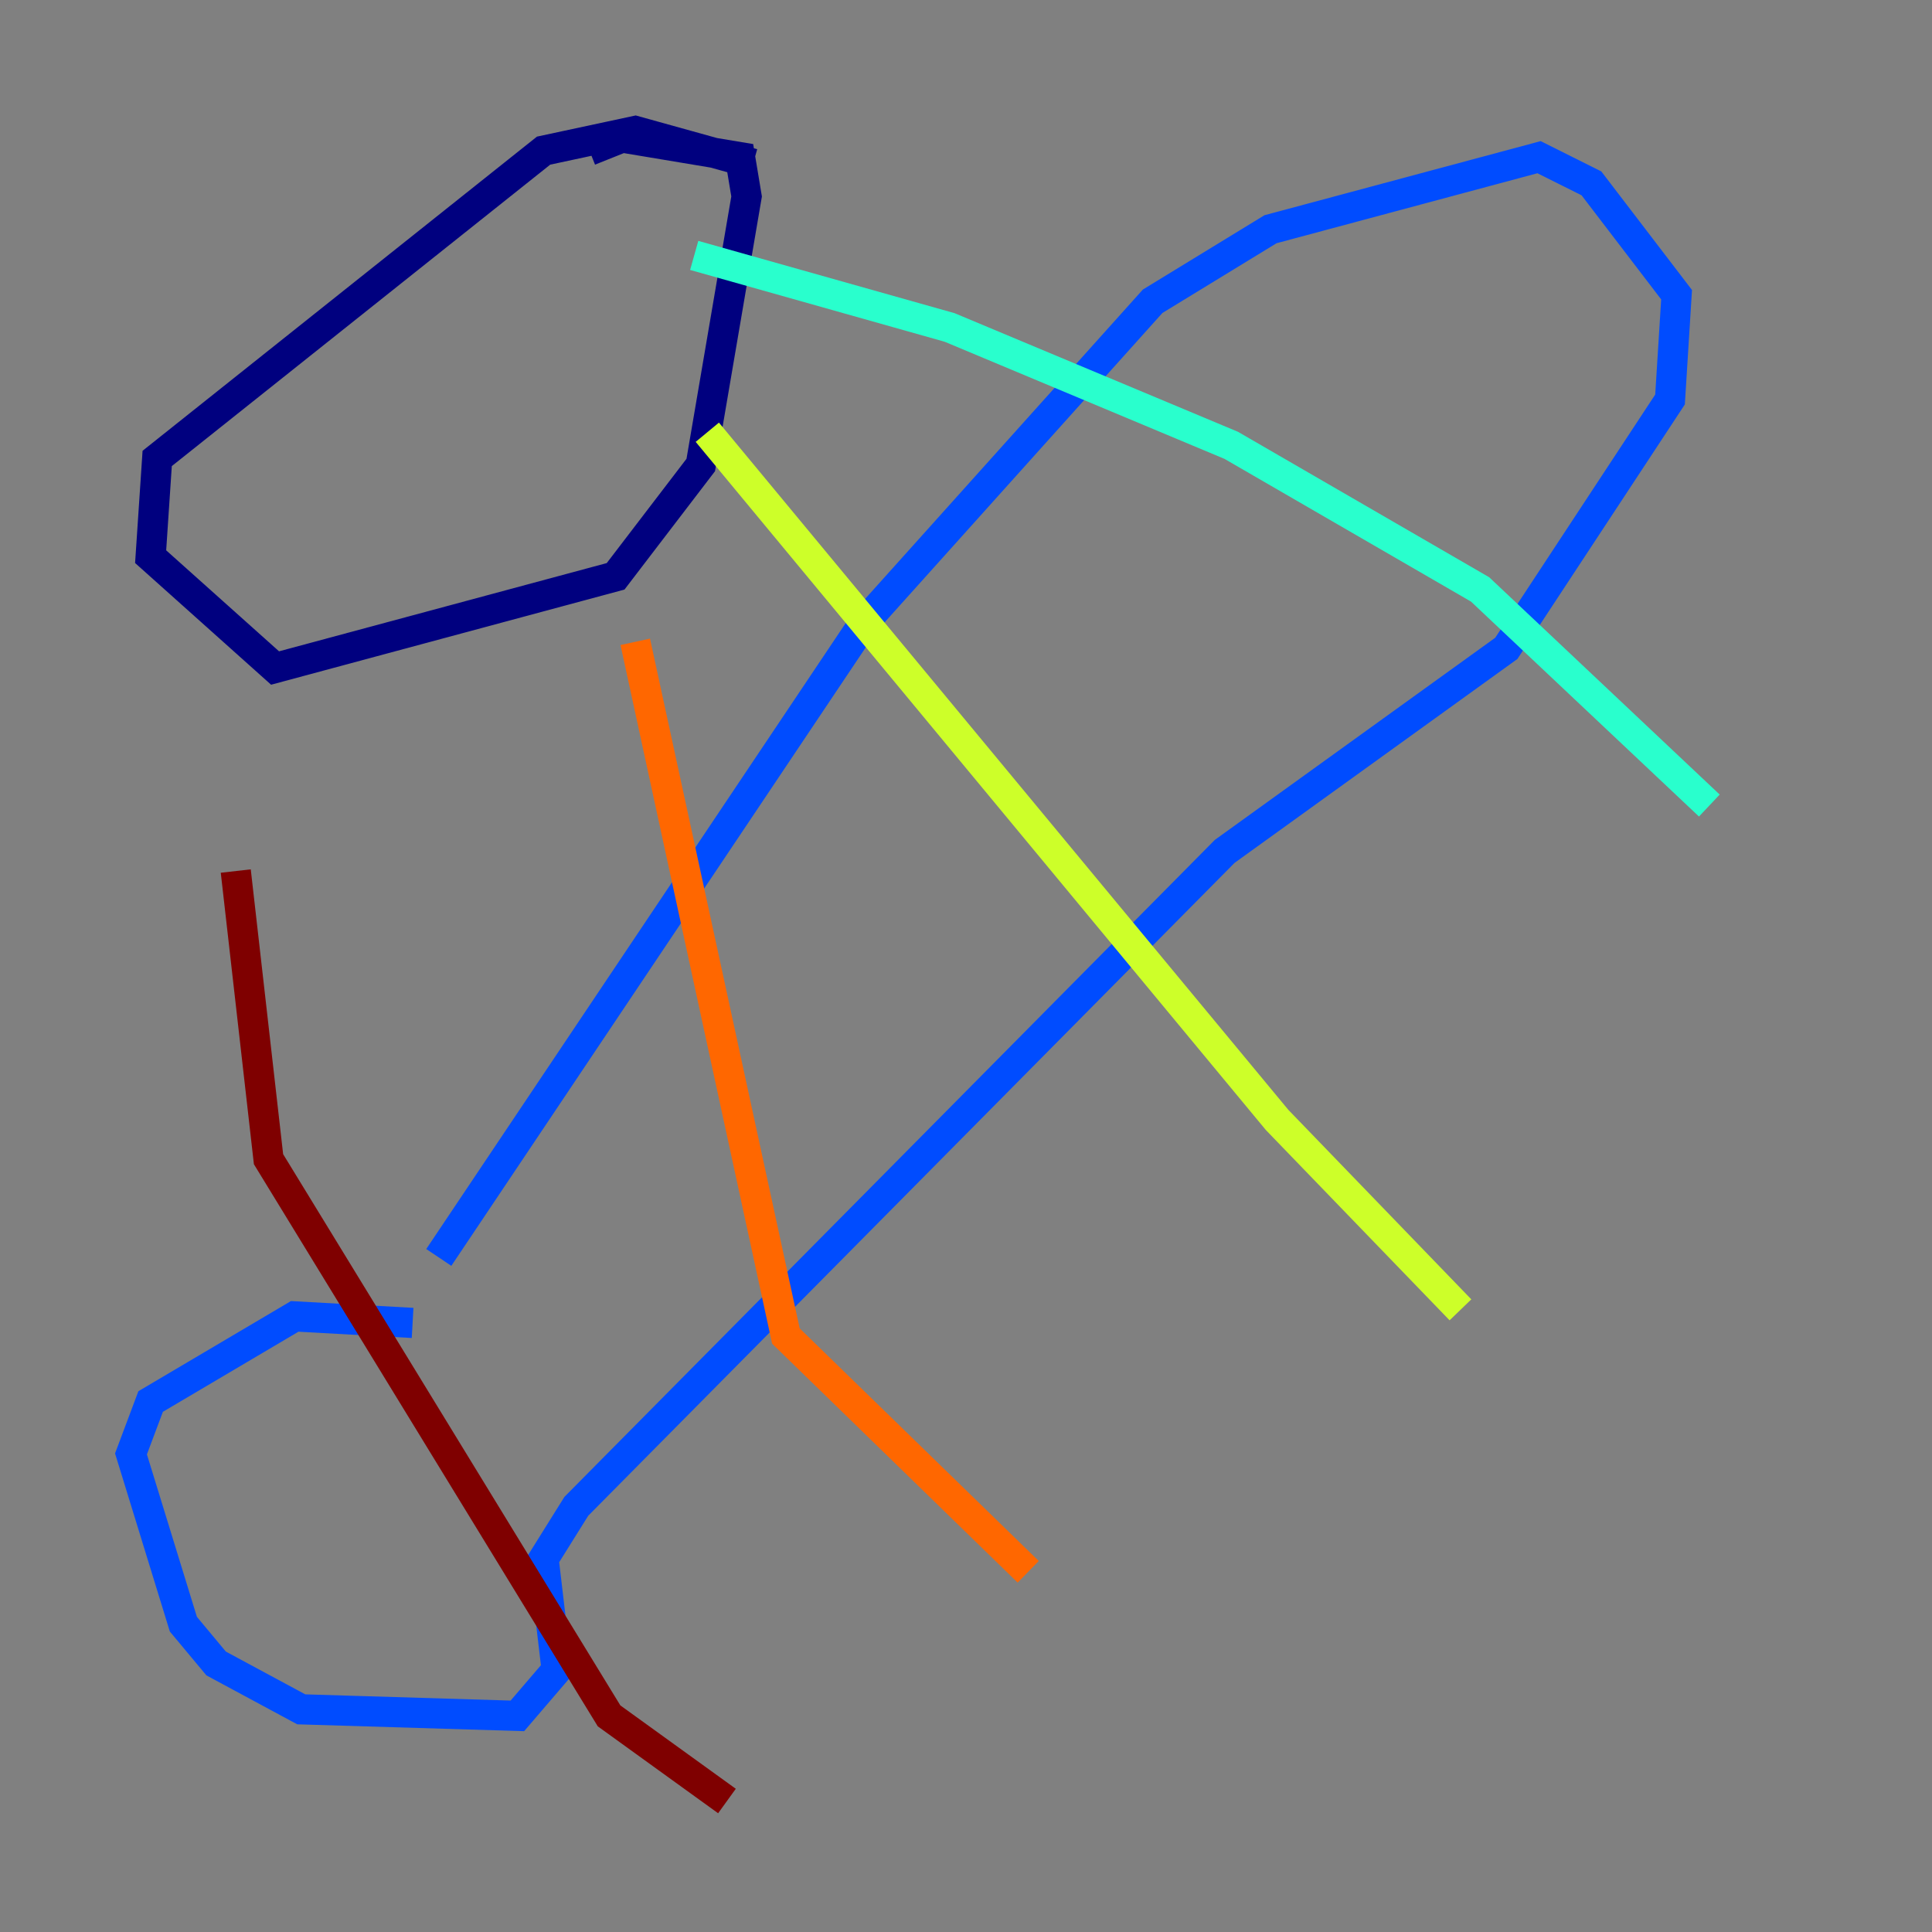 <?xml version="1.0" encoding="utf-8" ?>
<svg baseProfile="tiny" height="128" version="1.2" viewBox="0,0,128,128" width="128" xmlns="http://www.w3.org/2000/svg" xmlns:ev="http://www.w3.org/2001/xml-events" xmlns:xlink="http://www.w3.org/1999/xlink"><rect x="0" y="0" width="128" height="128" fill="#808080" stroke="none"/><defs /><polyline fill="none" points="49.898,10.848 42.088,8.678 36.014,9.98 10.414,30.373 9.98,36.881 18.224,44.258 40.786,38.183 46.427,30.807 49.464,13.017 49.031,10.414 41.22,9.112 39.051,9.98" stroke="#00007f" stroke-width="2" /><polyline fill="none" points="27.336,87.647 19.525,87.214 9.98,92.854 8.678,96.325 12.149,107.607 14.319,110.21 19.959,113.248 34.278,113.681 36.881,110.644 36.014,103.268 38.183,99.797 81.139,56.407 99.797,42.956 110.644,26.468 111.078,19.525 105.437,12.149 101.966,10.414 84.176,15.186 76.366,19.959 57.275,41.22 29.071,83.308" stroke="#004cff" stroke-width="2" /><polyline fill="none" points="45.993,16.922 62.915,21.695 81.573,29.505 98.061,39.051 113.248,53.37" stroke="#29ffcd" stroke-width="2" /><polyline fill="none" points="46.861,28.637 84.61,74.197 96.759,86.78" stroke="#cdff29" stroke-width="2" /><polyline fill="none" points="42.088,42.522 52.068,88.515 68.122,104.136" stroke="#ff6700" stroke-width="2" /><polyline fill="none" points="15.62,57.709 17.79,76.8 40.352,113.681 48.163,119.322" stroke="#7f0000" stroke-width="2" /></svg>
